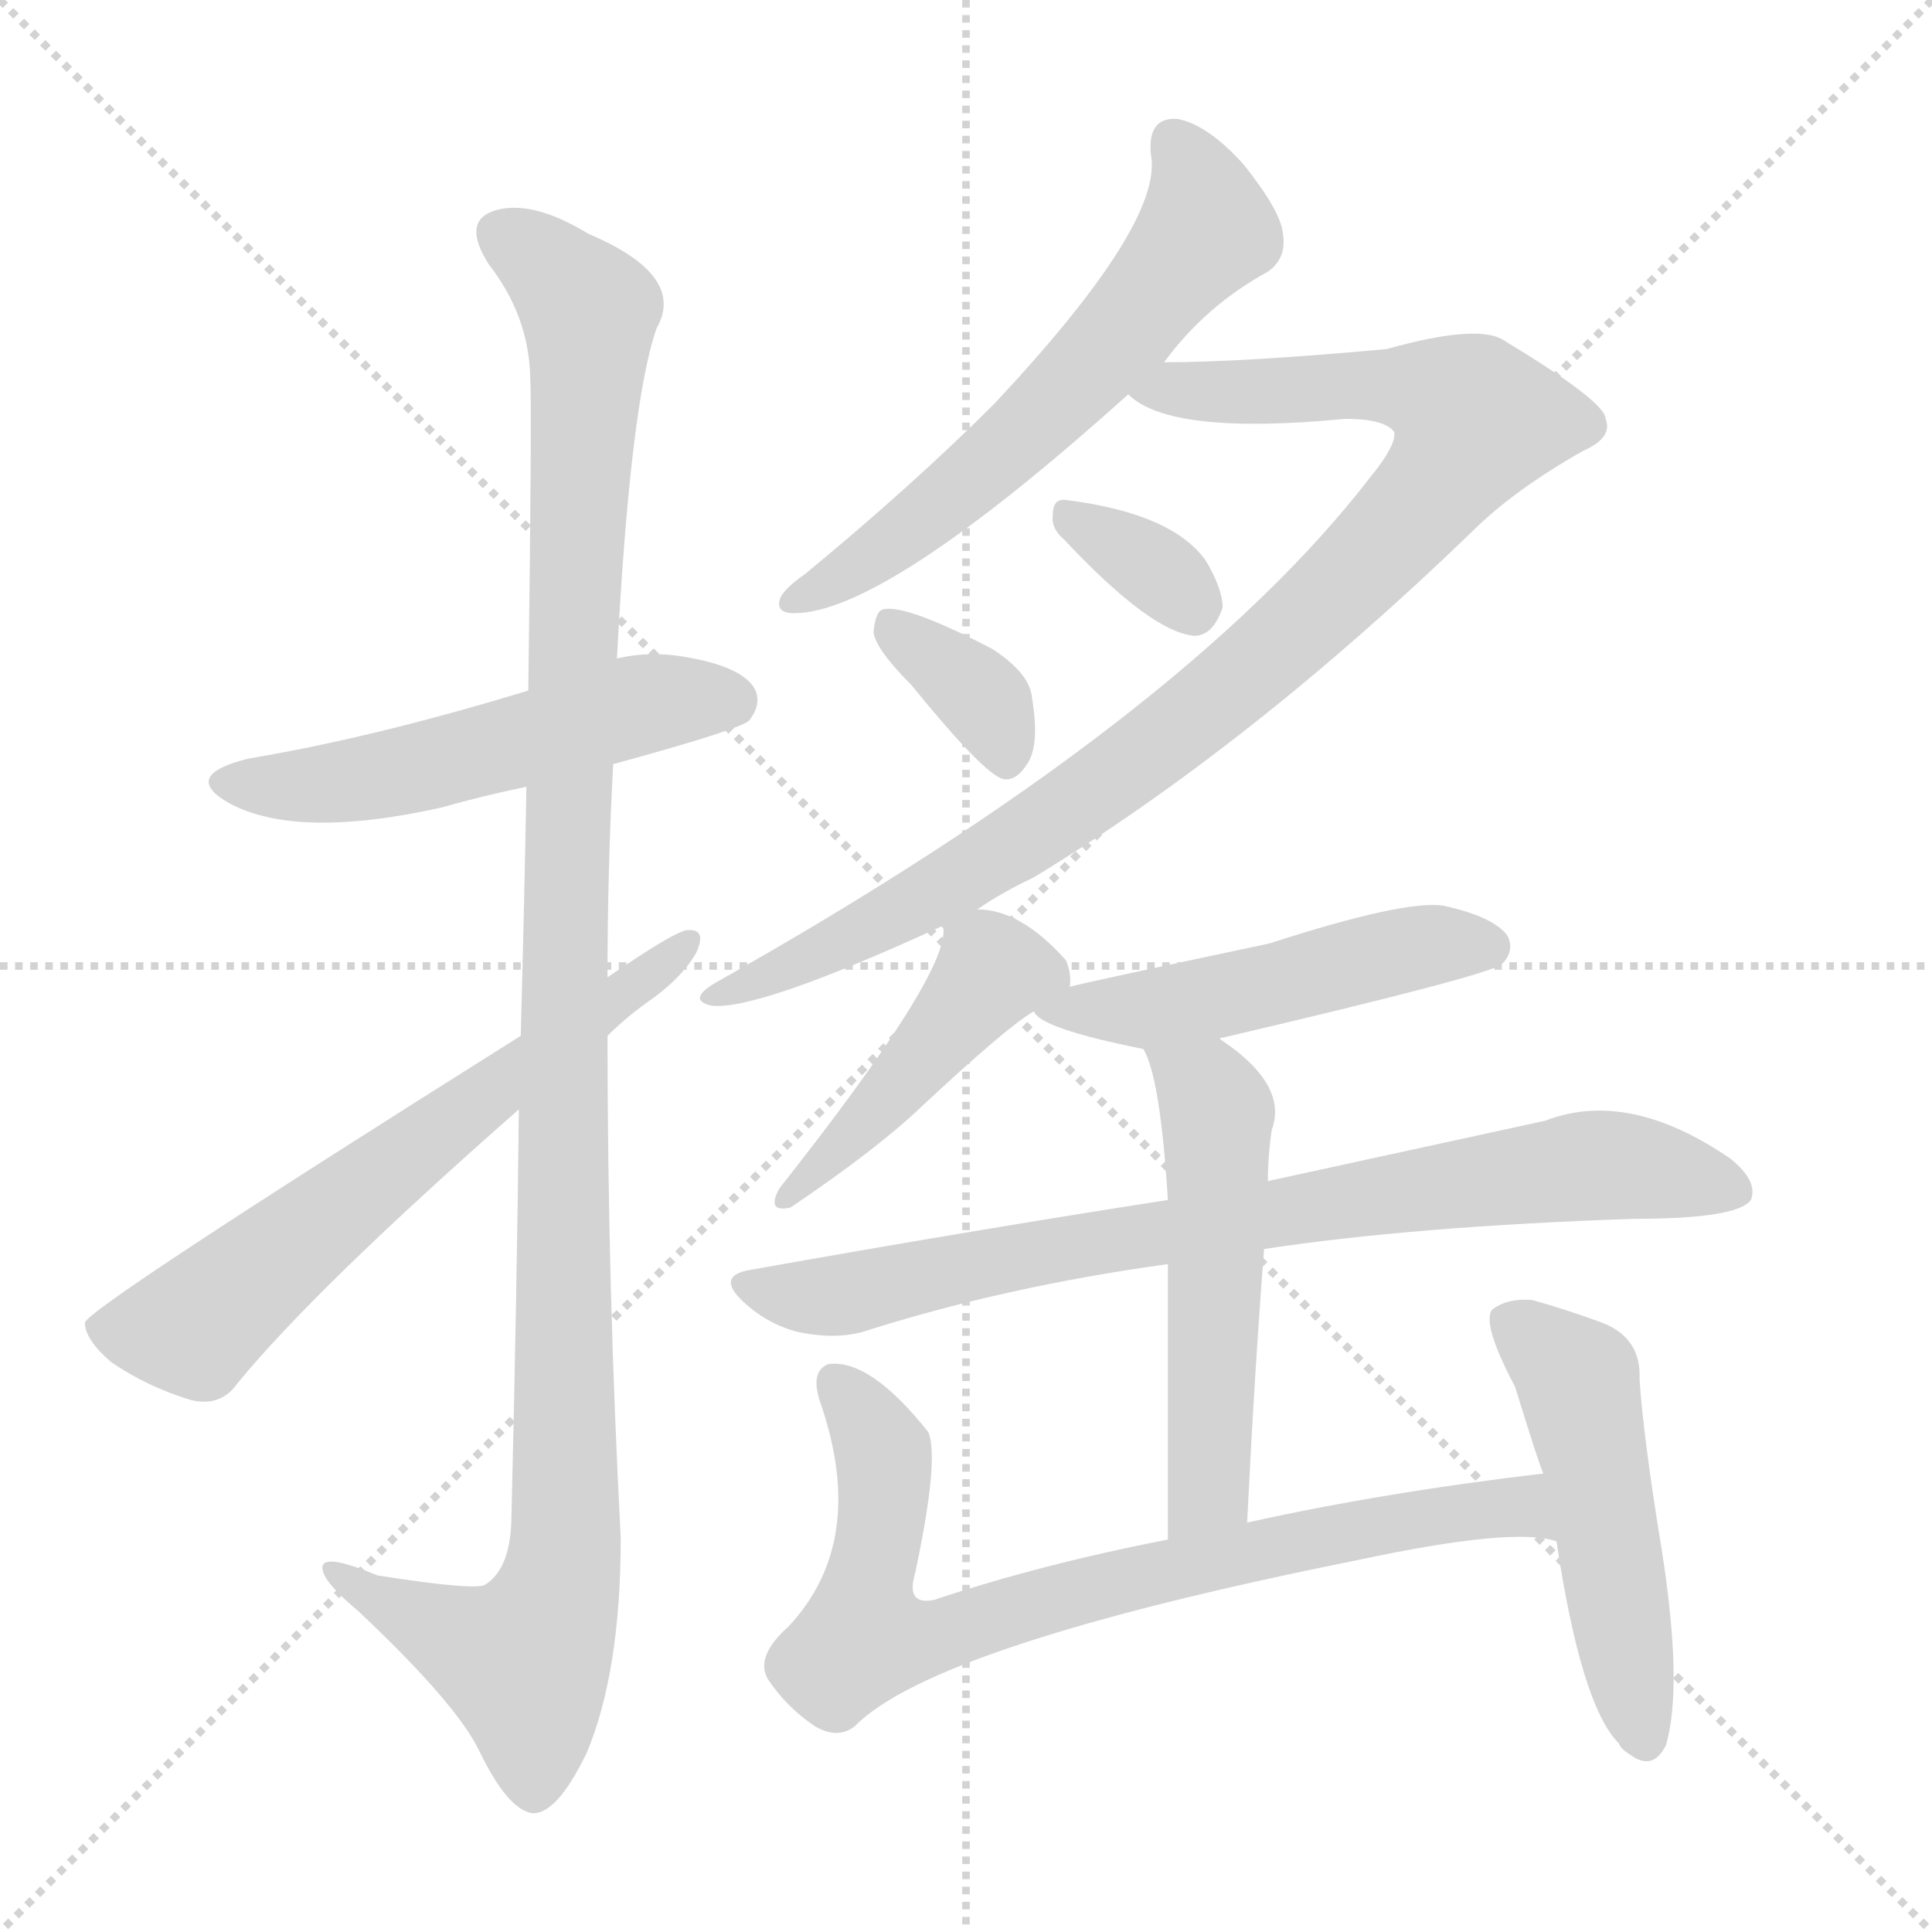 <svg xmlns="http://www.w3.org/2000/svg" version="1.1" viewBox="0 0 1024 1024">
  <g stroke="lightgray" stroke-dasharray="1,1" stroke-width="1" transform="scale(4, 4)">
    <line x1="0" y1="0" x2="256" y2="256" />
    <line x1="256" y1="0" x2="0" y2="256" />
    <line x1="128" y1="0" x2="128" y2="256" />
    <line x1="0" y1="128" x2="256" y2="128" />
  </g>
  <g transform="scale(1.0, -1.0) translate(0.0, -917.00)">
    <style type="text/css">
      
        @keyframes keyframes0 {
          from {
            stroke: blue;
            stroke-dashoffset: 527;
            stroke-width: 128;
          }
          63% {
            animation-timing-function: step-end;
            stroke: blue;
            stroke-dashoffset: 0;
            stroke-width: 128;
          }
          to {
            stroke: black;
            stroke-width: 1024;
          }
        }
        #make-me-a-hanzi-animation-0 {
          animation: keyframes0 0.679s both;
          animation-delay: 0s;
          animation-timing-function: linear;
        }
      
        @keyframes keyframes1 {
          from {
            stroke: blue;
            stroke-dashoffset: 1146;
            stroke-width: 128;
          }
          79% {
            animation-timing-function: step-end;
            stroke: blue;
            stroke-dashoffset: 0;
            stroke-width: 128;
          }
          to {
            stroke: black;
            stroke-width: 1024;
          }
        }
        #make-me-a-hanzi-animation-1 {
          animation: keyframes1 1.183s both;
          animation-delay: 0.679s;
          animation-timing-function: linear;
        }
      
        @keyframes keyframes2 {
          from {
            stroke: blue;
            stroke-dashoffset: 639;
            stroke-width: 128;
          }
          68% {
            animation-timing-function: step-end;
            stroke: blue;
            stroke-dashoffset: 0;
            stroke-width: 128;
          }
          to {
            stroke: black;
            stroke-width: 1024;
          }
        }
        #make-me-a-hanzi-animation-2 {
          animation: keyframes2 0.77s both;
          animation-delay: 1.861s;
          animation-timing-function: linear;
        }
      
        @keyframes keyframes3 {
          from {
            stroke: blue;
            stroke-dashoffset: 600;
            stroke-width: 128;
          }
          66% {
            animation-timing-function: step-end;
            stroke: blue;
            stroke-dashoffset: 0;
            stroke-width: 128;
          }
          to {
            stroke: black;
            stroke-width: 1024;
          }
        }
        #make-me-a-hanzi-animation-3 {
          animation: keyframes3 0.738s both;
          animation-delay: 2.632s;
          animation-timing-function: linear;
        }
      
        @keyframes keyframes4 {
          from {
            stroke: blue;
            stroke-dashoffset: 950;
            stroke-width: 128;
          }
          76% {
            animation-timing-function: step-end;
            stroke: blue;
            stroke-dashoffset: 0;
            stroke-width: 128;
          }
          to {
            stroke: black;
            stroke-width: 1024;
          }
        }
        #make-me-a-hanzi-animation-4 {
          animation: keyframes4 1.023s both;
          animation-delay: 3.37s;
          animation-timing-function: linear;
        }
      
        @keyframes keyframes5 {
          from {
            stroke: blue;
            stroke-dashoffset: 335;
            stroke-width: 128;
          }
          52% {
            animation-timing-function: step-end;
            stroke: blue;
            stroke-dashoffset: 0;
            stroke-width: 128;
          }
          to {
            stroke: black;
            stroke-width: 1024;
          }
        }
        #make-me-a-hanzi-animation-5 {
          animation: keyframes5 0.523s both;
          animation-delay: 4.393s;
          animation-timing-function: linear;
        }
      
        @keyframes keyframes6 {
          from {
            stroke: blue;
            stroke-dashoffset: 352;
            stroke-width: 128;
          }
          53% {
            animation-timing-function: step-end;
            stroke: blue;
            stroke-dashoffset: 0;
            stroke-width: 128;
          }
          to {
            stroke: black;
            stroke-width: 1024;
          }
        }
        #make-me-a-hanzi-animation-6 {
          animation: keyframes6 0.536s both;
          animation-delay: 4.916s;
          animation-timing-function: linear;
        }
      
        @keyframes keyframes7 {
          from {
            stroke: blue;
            stroke-dashoffset: 446;
            stroke-width: 128;
          }
          59% {
            animation-timing-function: step-end;
            stroke: blue;
            stroke-dashoffset: 0;
            stroke-width: 128;
          }
          to {
            stroke: black;
            stroke-width: 1024;
          }
        }
        #make-me-a-hanzi-animation-7 {
          animation: keyframes7 0.613s both;
          animation-delay: 5.452s;
          animation-timing-function: linear;
        }
      
        @keyframes keyframes8 {
          from {
            stroke: blue;
            stroke-dashoffset: 495;
            stroke-width: 128;
          }
          62% {
            animation-timing-function: step-end;
            stroke: blue;
            stroke-dashoffset: 0;
            stroke-width: 128;
          }
          to {
            stroke: black;
            stroke-width: 1024;
          }
        }
        #make-me-a-hanzi-animation-8 {
          animation: keyframes8 0.653s both;
          animation-delay: 6.065s;
          animation-timing-function: linear;
        }
      
        @keyframes keyframes9 {
          from {
            stroke: blue;
            stroke-dashoffset: 788;
            stroke-width: 128;
          }
          72% {
            animation-timing-function: step-end;
            stroke: blue;
            stroke-dashoffset: 0;
            stroke-width: 128;
          }
          to {
            stroke: black;
            stroke-width: 1024;
          }
        }
        #make-me-a-hanzi-animation-9 {
          animation: keyframes9 0.891s both;
          animation-delay: 6.718s;
          animation-timing-function: linear;
        }
      
        @keyframes keyframes10 {
          from {
            stroke: blue;
            stroke-dashoffset: 527;
            stroke-width: 128;
          }
          63% {
            animation-timing-function: step-end;
            stroke: blue;
            stroke-dashoffset: 0;
            stroke-width: 128;
          }
          to {
            stroke: black;
            stroke-width: 1024;
          }
        }
        #make-me-a-hanzi-animation-10 {
          animation: keyframes10 0.679s both;
          animation-delay: 7.609s;
          animation-timing-function: linear;
        }
      
        @keyframes keyframes11 {
          from {
            stroke: blue;
            stroke-dashoffset: 776;
            stroke-width: 128;
          }
          72% {
            animation-timing-function: step-end;
            stroke: blue;
            stroke-dashoffset: 0;
            stroke-width: 128;
          }
          to {
            stroke: black;
            stroke-width: 1024;
          }
        }
        #make-me-a-hanzi-animation-11 {
          animation: keyframes11 0.882s both;
          animation-delay: 8.288s;
          animation-timing-function: linear;
        }
      
        @keyframes keyframes12 {
          from {
            stroke: blue;
            stroke-dashoffset: 499;
            stroke-width: 128;
          }
          62% {
            animation-timing-function: step-end;
            stroke: blue;
            stroke-dashoffset: 0;
            stroke-width: 128;
          }
          to {
            stroke: black;
            stroke-width: 1024;
          }
        }
        #make-me-a-hanzi-animation-12 {
          animation: keyframes12 0.656s both;
          animation-delay: 9.169s;
          animation-timing-function: linear;
        }
      
    </style>
    
      <path d="M 325 512 Q 391 530 397 535 Q 404 544 400 552 Q 393 564 362 569 Q 344 572 327 568 L 280 551 Q 198 526 132 515 Q 95 506 122 491 Q 158 472 234 489 Q 255 495 279 500 L 325 512 Z" fill="lightgray" />
    
      <path d="M 275 329 Q 274 232 271 110 Q 270 85 257 77 Q 251 74 200 82 Q 169 95 171 85 Q 172 78 190 63 Q 242 14 254 -11 Q 269 -42 282 -44 Q 295 -45 311 -12 Q 329 31 329 102 Q 322 235 322 368 L 322 399 Q 322 457 325 512 L 327 568 Q 334 703 348 743 Q 364 771 312 793 Q 281 812 261 805 Q 245 799 259 777 Q 280 750 281 718 Q 282 700 280 551 L 279 500 Q 278 442 276 368 L 275 329 Z" fill="lightgray" />
    
      <path d="M 276 368 Q 47 224 45 216 Q 45 207 59 195 Q 78 182 101 175 Q 117 171 126 184 Q 168 235 275 329 L 322 368 Q 331 377 342 385 Q 361 398 369 412 Q 375 425 364 424 Q 357 423 322 399 L 276 368 Z" fill="lightgray" />
    
      <path d="M 617 725 Q 639 755 672 773 Q 682 780 680 793 Q 679 805 659 830 Q 640 851 624 854 Q 608 855 610 835 Q 617 799 527 703 Q 484 660 427 613 Q 417 606 414 601 Q 410 592 421 592 Q 469 592 598 708 L 617 725 Z" fill="lightgray" />
    
      <path d="M 518 435 Q 531 444 548 452 Q 663 522 780 635 Q 802 657 839 678 Q 855 685 851 695 Q 851 704 798 736 Q 785 746 735 732 Q 659 725 617 725 C 587 724 572 722 598 708 Q 620 686 713 695 Q 734 695 739 688 Q 740 681 727 665 Q 628 536 379 396 Q 364 387 377 384 Q 401 381 499 426 L 518 435 Z" fill="lightgray" />
    
      <path d="M 564 631 Q 610 582 633 580 Q 643 580 648 595 Q 648 605 639 620 Q 621 645 565 652 Q 558 653 558 644 Q 557 637 564 631 Z" fill="lightgray" />
    
      <path d="M 483 554 Q 522 506 532 504 Q 539 503 545 513 Q 551 523 547 547 Q 546 560 526 573 Q 480 597 468 594 Q 464 593 463 582 Q 464 573 483 554 Z" fill="lightgray" />
    
      <path d="M 567 394 Q 568 401 565 408 Q 541 435 518 435 C 498 437 498 437 499 426 L 500 425 Q 503 401 413 287 Q 406 274 419 277 Q 465 308 489 331 Q 534 373 548 381 C 567 394 567 394 567 394 Z" fill="lightgray" />
    
      <path d="M 647 366 Q 646 367 648 367 Q 789 400 796 406 Q 803 413 799 421 Q 792 431 765 437 Q 744 440 673 417 Q 574 396 567 394 C 541 388 541 388 548 381 Q 551 372 606 361 C 623 358 623 358 647 366 Z" fill="lightgray" />
    
      <path d="M 670 255 Q 749 267 866 271 Q 921 271 928 281 Q 932 291 917 303 Q 863 340 819 323 Q 759 310 672 291 L 619 281 Q 516 265 398 244 Q 379 241 394 227 Q 407 215 423 211 Q 442 207 457 211 Q 532 235 619 247 L 670 255 Z" fill="lightgray" />
    
      <path d="M 661 110 Q 665 191 670 255 L 672 291 Q 672 304 674 318 Q 683 342 647 366 C 623 383 594 389 606 361 Q 615 346 619 281 L 619 247 Q 619 195 619 101 C 619 71 660 80 661 110 Z" fill="lightgray" />
    
      <path d="M 818 136 Q 733 126 661 110 L 619 101 Q 552 88 495 69 Q 480 66 485 83 Q 498 144 492 158 Q 461 197 439 194 Q 429 190 435 173 Q 460 100 418 55 Q 400 39 407 27 Q 417 12 432 2 Q 444 -5 453 2 Q 495 45 719 90 Q 803 108 825 100 C 855 96 848 140 818 136 Z" fill="lightgray" />
    
      <path d="M 825 100 Q 838 13 858 -7 Q 859 -10 864 -13 Q 876 -22 883 -8 Q 892 23 881 94 Q 871 155 869 186 Q 870 208 849 216 Q 830 223 812 228 Q 799 229 791 223 Q 785 216 803 182 Q 816 140 818 136 L 825 100 Z" fill="lightgray" />
    
    
      <clipPath id="make-me-a-hanzi-clip-0">
        <path d="M 325 512 Q 391 530 397 535 Q 404 544 400 552 Q 393 564 362 569 Q 344 572 327 568 L 280 551 Q 198 526 132 515 Q 95 506 122 491 Q 158 472 234 489 Q 255 495 279 500 L 325 512 Z" />
      </clipPath>
      <path clip-path="url(#make-me-a-hanzi-clip-0)" d="M 124 504 L 189 503 L 345 545 L 389 544" fill="none" id="make-me-a-hanzi-animation-0" stroke-dasharray="399 798" stroke-linecap="round" />
    
      <clipPath id="make-me-a-hanzi-clip-1">
        <path d="M 275 329 Q 274 232 271 110 Q 270 85 257 77 Q 251 74 200 82 Q 169 95 171 85 Q 172 78 190 63 Q 242 14 254 -11 Q 269 -42 282 -44 Q 295 -45 311 -12 Q 329 31 329 102 Q 322 235 322 368 L 322 399 Q 322 457 325 512 L 327 568 Q 334 703 348 743 Q 364 771 312 793 Q 281 812 261 805 Q 245 799 259 777 Q 280 750 281 718 Q 282 700 280 551 L 279 500 Q 278 442 276 368 L 275 329 Z" />
      </clipPath>
      <path clip-path="url(#make-me-a-hanzi-clip-1)" d="M 268 790 L 293 774 L 312 750 L 299 391 L 300 94 L 293 64 L 278 36 L 177 83" fill="none" id="make-me-a-hanzi-animation-1" stroke-dasharray="1018 2036" stroke-linecap="round" />
    
      <clipPath id="make-me-a-hanzi-clip-2">
        <path d="M 276 368 Q 47 224 45 216 Q 45 207 59 195 Q 78 182 101 175 Q 117 171 126 184 Q 168 235 275 329 L 322 368 Q 331 377 342 385 Q 361 398 369 412 Q 375 425 364 424 Q 357 423 322 399 L 276 368 Z" />
      </clipPath>
      <path clip-path="url(#make-me-a-hanzi-clip-2)" d="M 51 213 L 103 213 L 248 332 L 364 417" fill="none" id="make-me-a-hanzi-animation-2" stroke-dasharray="511 1022" stroke-linecap="round" />
    
      <clipPath id="make-me-a-hanzi-clip-3">
        <path d="M 617 725 Q 639 755 672 773 Q 682 780 680 793 Q 679 805 659 830 Q 640 851 624 854 Q 608 855 610 835 Q 617 799 527 703 Q 484 660 427 613 Q 417 606 414 601 Q 410 592 421 592 Q 469 592 598 708 L 617 725 Z" />
      </clipPath>
      <path clip-path="url(#make-me-a-hanzi-clip-3)" d="M 622 840 L 630 831 L 639 796 L 595 740 L 499 649 L 421 599" fill="none" id="make-me-a-hanzi-animation-3" stroke-dasharray="472 944" stroke-linecap="round" />
    
      <clipPath id="make-me-a-hanzi-clip-4">
        <path d="M 518 435 Q 531 444 548 452 Q 663 522 780 635 Q 802 657 839 678 Q 855 685 851 695 Q 851 704 798 736 Q 785 746 735 732 Q 659 725 617 725 C 587 724 572 722 598 708 Q 620 686 713 695 Q 734 695 739 688 Q 740 681 727 665 Q 628 536 379 396 Q 364 387 377 384 Q 401 381 499 426 L 518 435 Z" />
      </clipPath>
      <path clip-path="url(#make-me-a-hanzi-clip-4)" d="M 605 710 L 752 711 L 783 694 L 743 638 L 614 523 L 523 460 L 463 426 L 380 390" fill="none" id="make-me-a-hanzi-animation-4" stroke-dasharray="822 1644" stroke-linecap="round" />
    
      <clipPath id="make-me-a-hanzi-clip-5">
        <path d="M 564 631 Q 610 582 633 580 Q 643 580 648 595 Q 648 605 639 620 Q 621 645 565 652 Q 558 653 558 644 Q 557 637 564 631 Z" />
      </clipPath>
      <path clip-path="url(#make-me-a-hanzi-clip-5)" d="M 569 641 L 608 619 L 632 594" fill="none" id="make-me-a-hanzi-animation-5" stroke-dasharray="207 414" stroke-linecap="round" />
    
      <clipPath id="make-me-a-hanzi-clip-6">
        <path d="M 483 554 Q 522 506 532 504 Q 539 503 545 513 Q 551 523 547 547 Q 546 560 526 573 Q 480 597 468 594 Q 464 593 463 582 Q 464 573 483 554 Z" />
      </clipPath>
      <path clip-path="url(#make-me-a-hanzi-clip-6)" d="M 472 585 L 523 544 L 534 515" fill="none" id="make-me-a-hanzi-animation-6" stroke-dasharray="224 448" stroke-linecap="round" />
    
      <clipPath id="make-me-a-hanzi-clip-7">
        <path d="M 567 394 Q 568 401 565 408 Q 541 435 518 435 C 498 437 498 437 499 426 L 500 425 Q 503 401 413 287 Q 406 274 419 277 Q 465 308 489 331 Q 534 373 548 381 C 567 394 567 394 567 394 Z" />
      </clipPath>
      <path clip-path="url(#make-me-a-hanzi-clip-7)" d="M 556 400 L 526 402 L 436 298 L 423 295 L 423 286" fill="none" id="make-me-a-hanzi-animation-7" stroke-dasharray="318 636" stroke-linecap="round" />
    
      <clipPath id="make-me-a-hanzi-clip-8">
        <path d="M 647 366 Q 646 367 648 367 Q 789 400 796 406 Q 803 413 799 421 Q 792 431 765 437 Q 744 440 673 417 Q 574 396 567 394 C 541 388 541 388 548 381 Q 551 372 606 361 C 623 358 623 358 647 366 Z" />
      </clipPath>
      <path clip-path="url(#make-me-a-hanzi-clip-8)" d="M 554 382 L 597 380 L 657 389 L 753 415 L 789 415" fill="none" id="make-me-a-hanzi-animation-8" stroke-dasharray="367 734" stroke-linecap="round" />
    
      <clipPath id="make-me-a-hanzi-clip-9">
        <path d="M 670 255 Q 749 267 866 271 Q 921 271 928 281 Q 932 291 917 303 Q 863 340 819 323 Q 759 310 672 291 L 619 281 Q 516 265 398 244 Q 379 241 394 227 Q 407 215 423 211 Q 442 207 457 211 Q 532 235 619 247 L 670 255 Z" />
      </clipPath>
      <path clip-path="url(#make-me-a-hanzi-clip-9)" d="M 396 236 L 448 231 L 587 260 L 850 300 L 920 286" fill="none" id="make-me-a-hanzi-animation-9" stroke-dasharray="660 1320" stroke-linecap="round" />
    
      <clipPath id="make-me-a-hanzi-clip-10">
        <path d="M 661 110 Q 665 191 670 255 L 672 291 Q 672 304 674 318 Q 683 342 647 366 C 623 383 594 389 606 361 Q 615 346 619 281 L 619 247 Q 619 195 619 101 C 619 71 660 80 661 110 Z" />
      </clipPath>
      <path clip-path="url(#make-me-a-hanzi-clip-10)" d="M 613 360 L 640 338 L 645 327 L 641 135 L 637 121 L 624 110" fill="none" id="make-me-a-hanzi-animation-10" stroke-dasharray="399 798" stroke-linecap="round" />
    
      <clipPath id="make-me-a-hanzi-clip-11">
        <path d="M 818 136 Q 733 126 661 110 L 619 101 Q 552 88 495 69 Q 480 66 485 83 Q 498 144 492 158 Q 461 197 439 194 Q 429 190 435 173 Q 460 100 418 55 Q 400 39 407 27 Q 417 12 432 2 Q 444 -5 453 2 Q 495 45 719 90 Q 803 108 825 100 C 855 96 848 140 818 136 Z" />
      </clipPath>
      <path clip-path="url(#make-me-a-hanzi-clip-11)" d="M 443 185 L 468 145 L 458 49 L 500 50 L 586 78 L 778 117 L 805 118 L 822 106" fill="none" id="make-me-a-hanzi-animation-11" stroke-dasharray="648 1296" stroke-linecap="round" />
    
      <clipPath id="make-me-a-hanzi-clip-12">
        <path d="M 825 100 Q 838 13 858 -7 Q 859 -10 864 -13 Q 876 -22 883 -8 Q 892 23 881 94 Q 871 155 869 186 Q 870 208 849 216 Q 830 223 812 228 Q 799 229 791 223 Q 785 216 803 182 Q 816 140 818 136 L 825 100 Z" />
      </clipPath>
      <path clip-path="url(#make-me-a-hanzi-clip-12)" d="M 799 218 L 833 190 L 838 178 L 872 -5" fill="none" id="make-me-a-hanzi-animation-12" stroke-dasharray="371 742" stroke-linecap="round" />
    
  </g>
</svg>